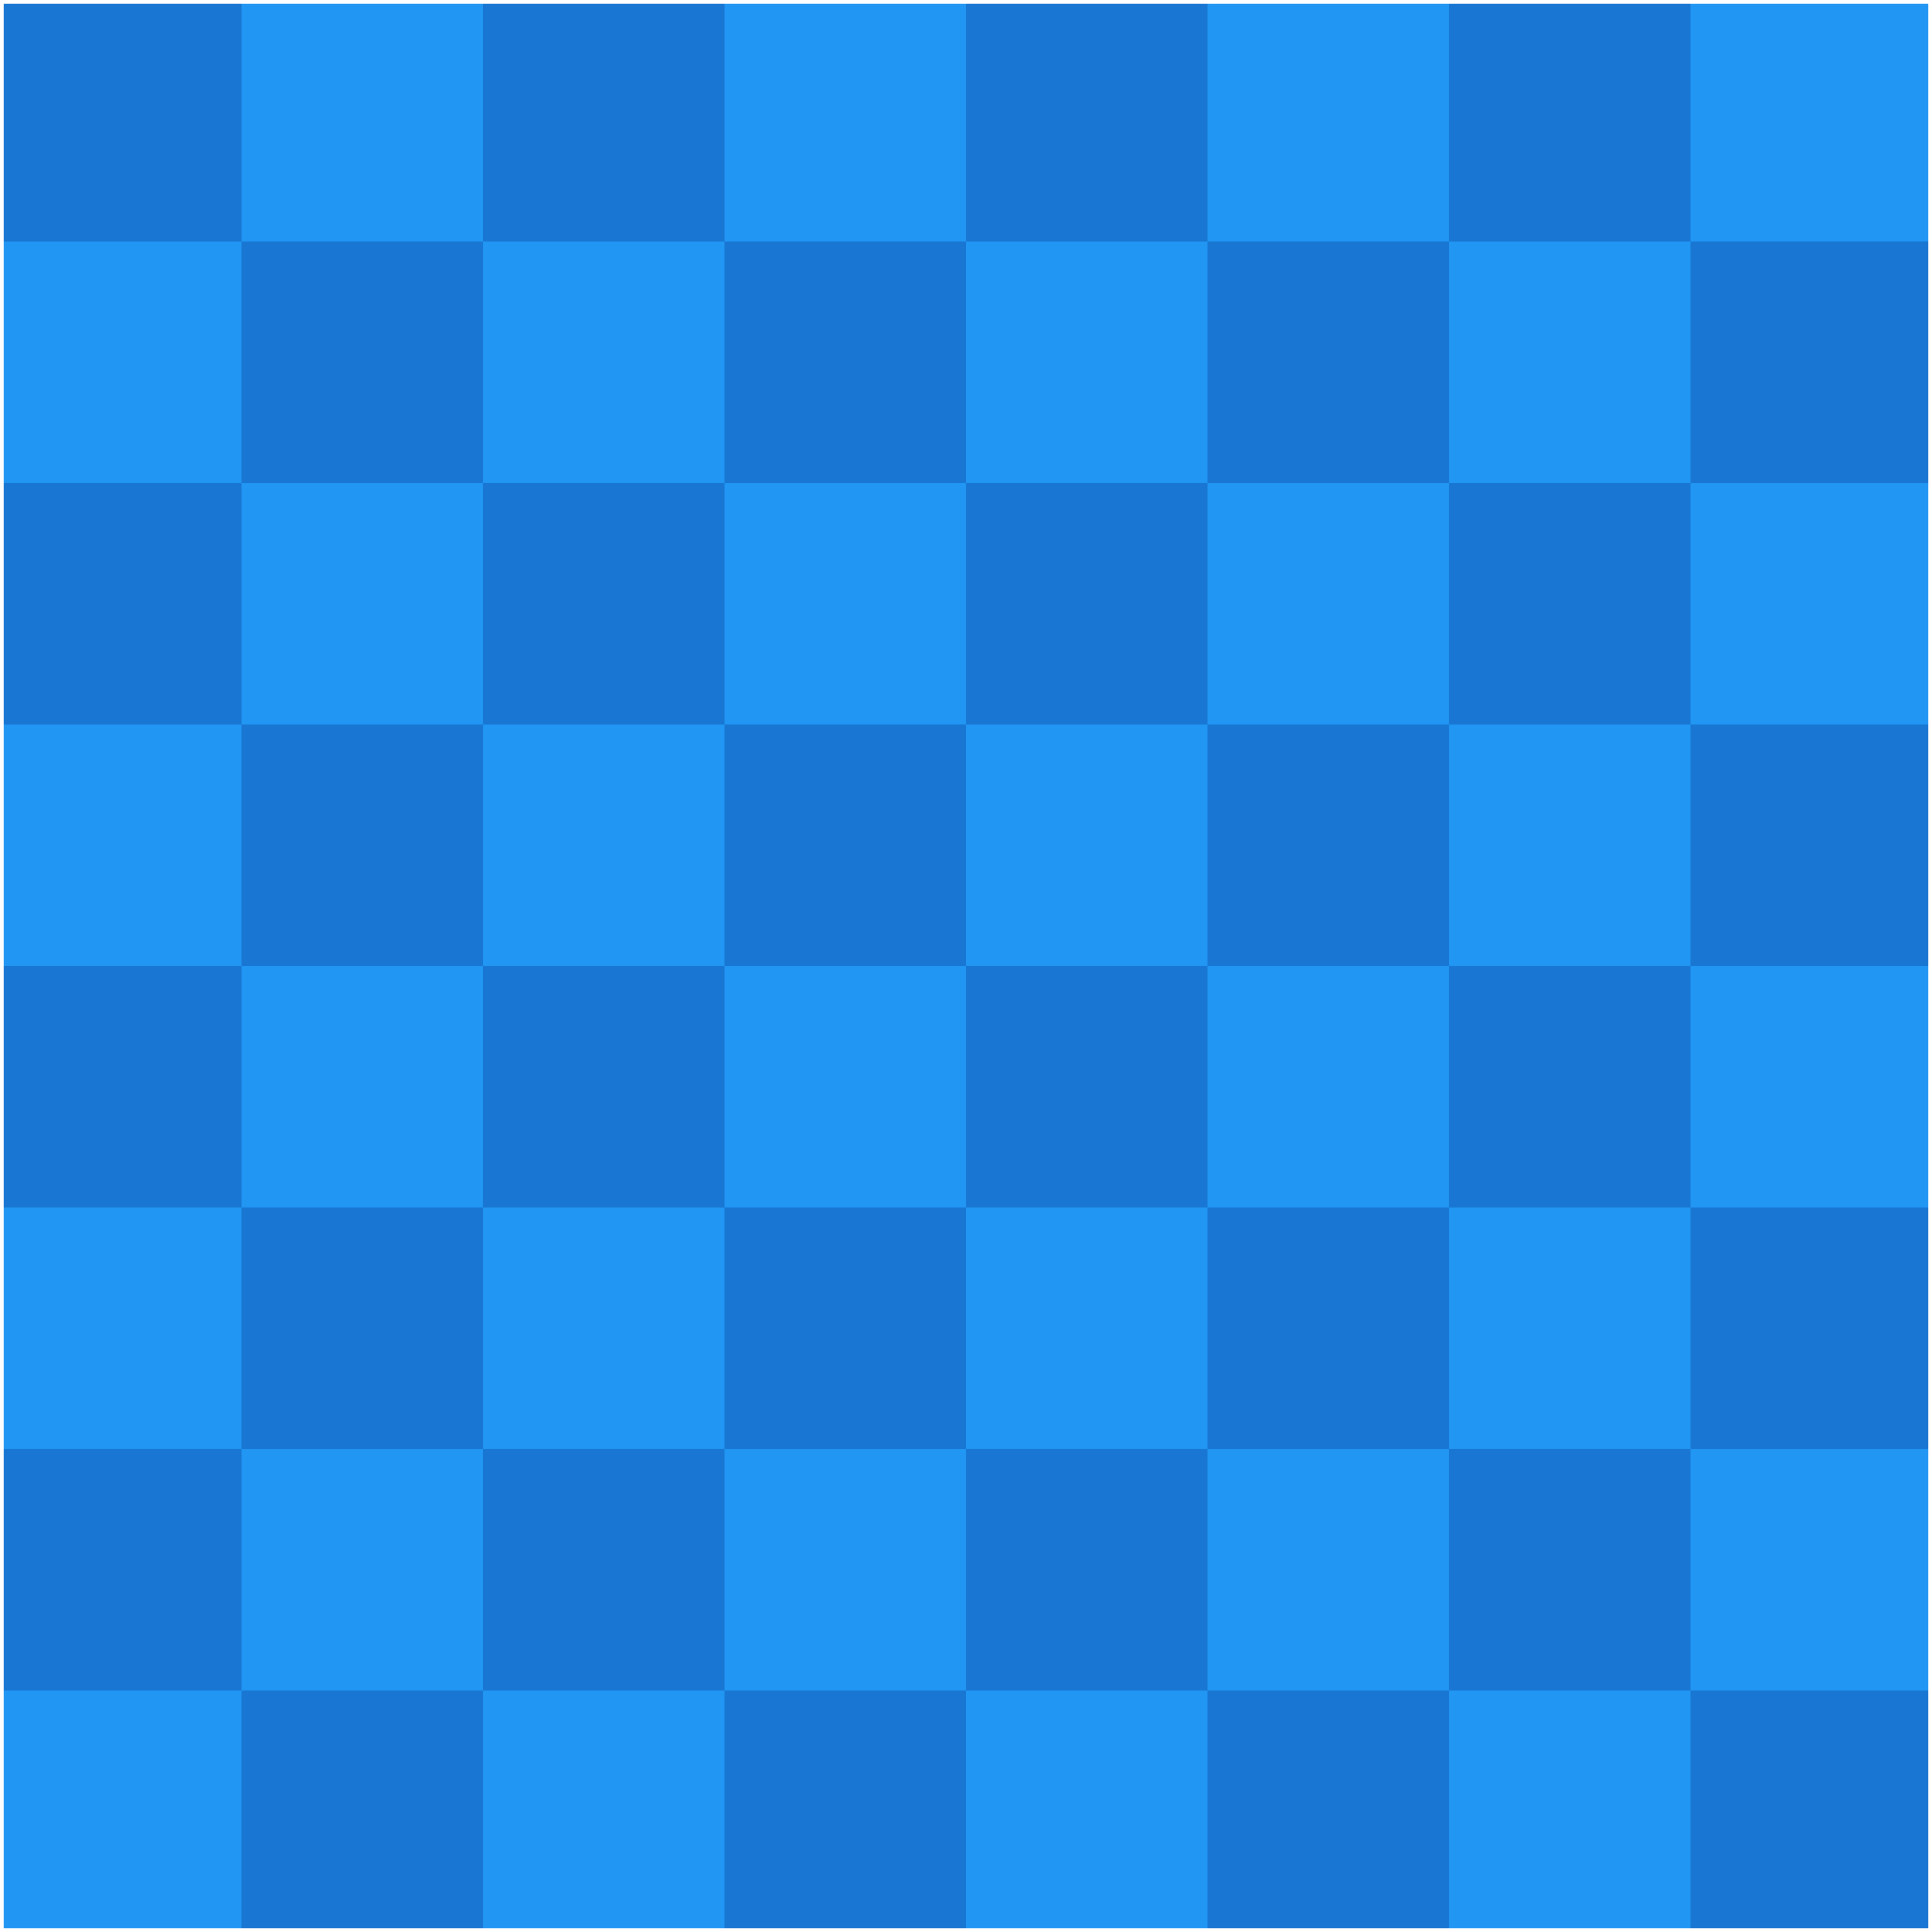<?xml version="1.0" encoding="UTF-8"?>
<svg width="1024px" height="1024px" viewBox="0 0 1024 1024" xmlns="http://www.w3.org/2000/svg" xmlns:xlink="http://www.w3.org/1999/xlink" version="1.1">
 <rect x="0" y="0" width="1024" height="1024" fill="#333333" stroke="none"/>
 <!-- Generated by Pixelmator Pro 2.1.3 -->
 <g id="group">
  <path id="Path" d="M0 0 L1024 0 1024 1024 0 1024 Z" fill="#2196f3" fill-opacity="1" stroke="none"/>
  <path id="Path-1" d="M896 128 L1024 128 1024 256 896 256 896 384 1024 384 1024 512 896 512 896 640 1024 640 1024 768 896 768 896 896 1024 896 1024 1024 896 1024 896 896 768 896 768 1024 640 1024 640 896 512 896 512 1024 384 1024 384 896 256 896 256 1024 128 1024 128 896 0 896 0 768 128 768 128 640 0 640 0 512 128 512 128 384 0 384 0 256 128 256 128 128 0 128 0 0 128 0 128 128 256 128 256 0 384 0 384 128 512 128 512 0 640 0 640 128 768 128 768 0 896 0 896 128 768 128 768 256 640 256 640 128 512 128 512 256 384 256 384 128 256 128 256 256 128 256 128 384 256 384 256 512 128 512 128 640 256 640 256 768 128 768 128 896 256 896 256 768 384 768 384 896 512 896 512 768 640 768 640 896 768 896 768 768 896 768 896 640 768 640 768 512 896 512 896 384 768 384 768 256 896 256 Z M768 640 L768 768 640 768 640 640 512 640 512 768 384 768 384 640 256 640 256 512 384 512 384 384 256 384 256 256 384 256 384 384 512 384 512 256 640 256 640 384 768 384 768 512 640 512 640 640 Z M640 384 L512 384 512 512 640 512 Z M512 640 L512 512 384 512 384 640 Z" fill="#1976d2" fill-opacity="1" stroke="none"/>
  <path id="Path-2" d="M1022 510 L1022 2 514 2 510 2 2 2 2 510 2 514 2 1022 510 1022 514 1022 1022 1022 1022 514.05 Z M0 0 L1024 0 1024 1024 0 1024 Z" fill="#ffffff" fill-opacity="1" stroke="none"/>
 </g>
</svg>
